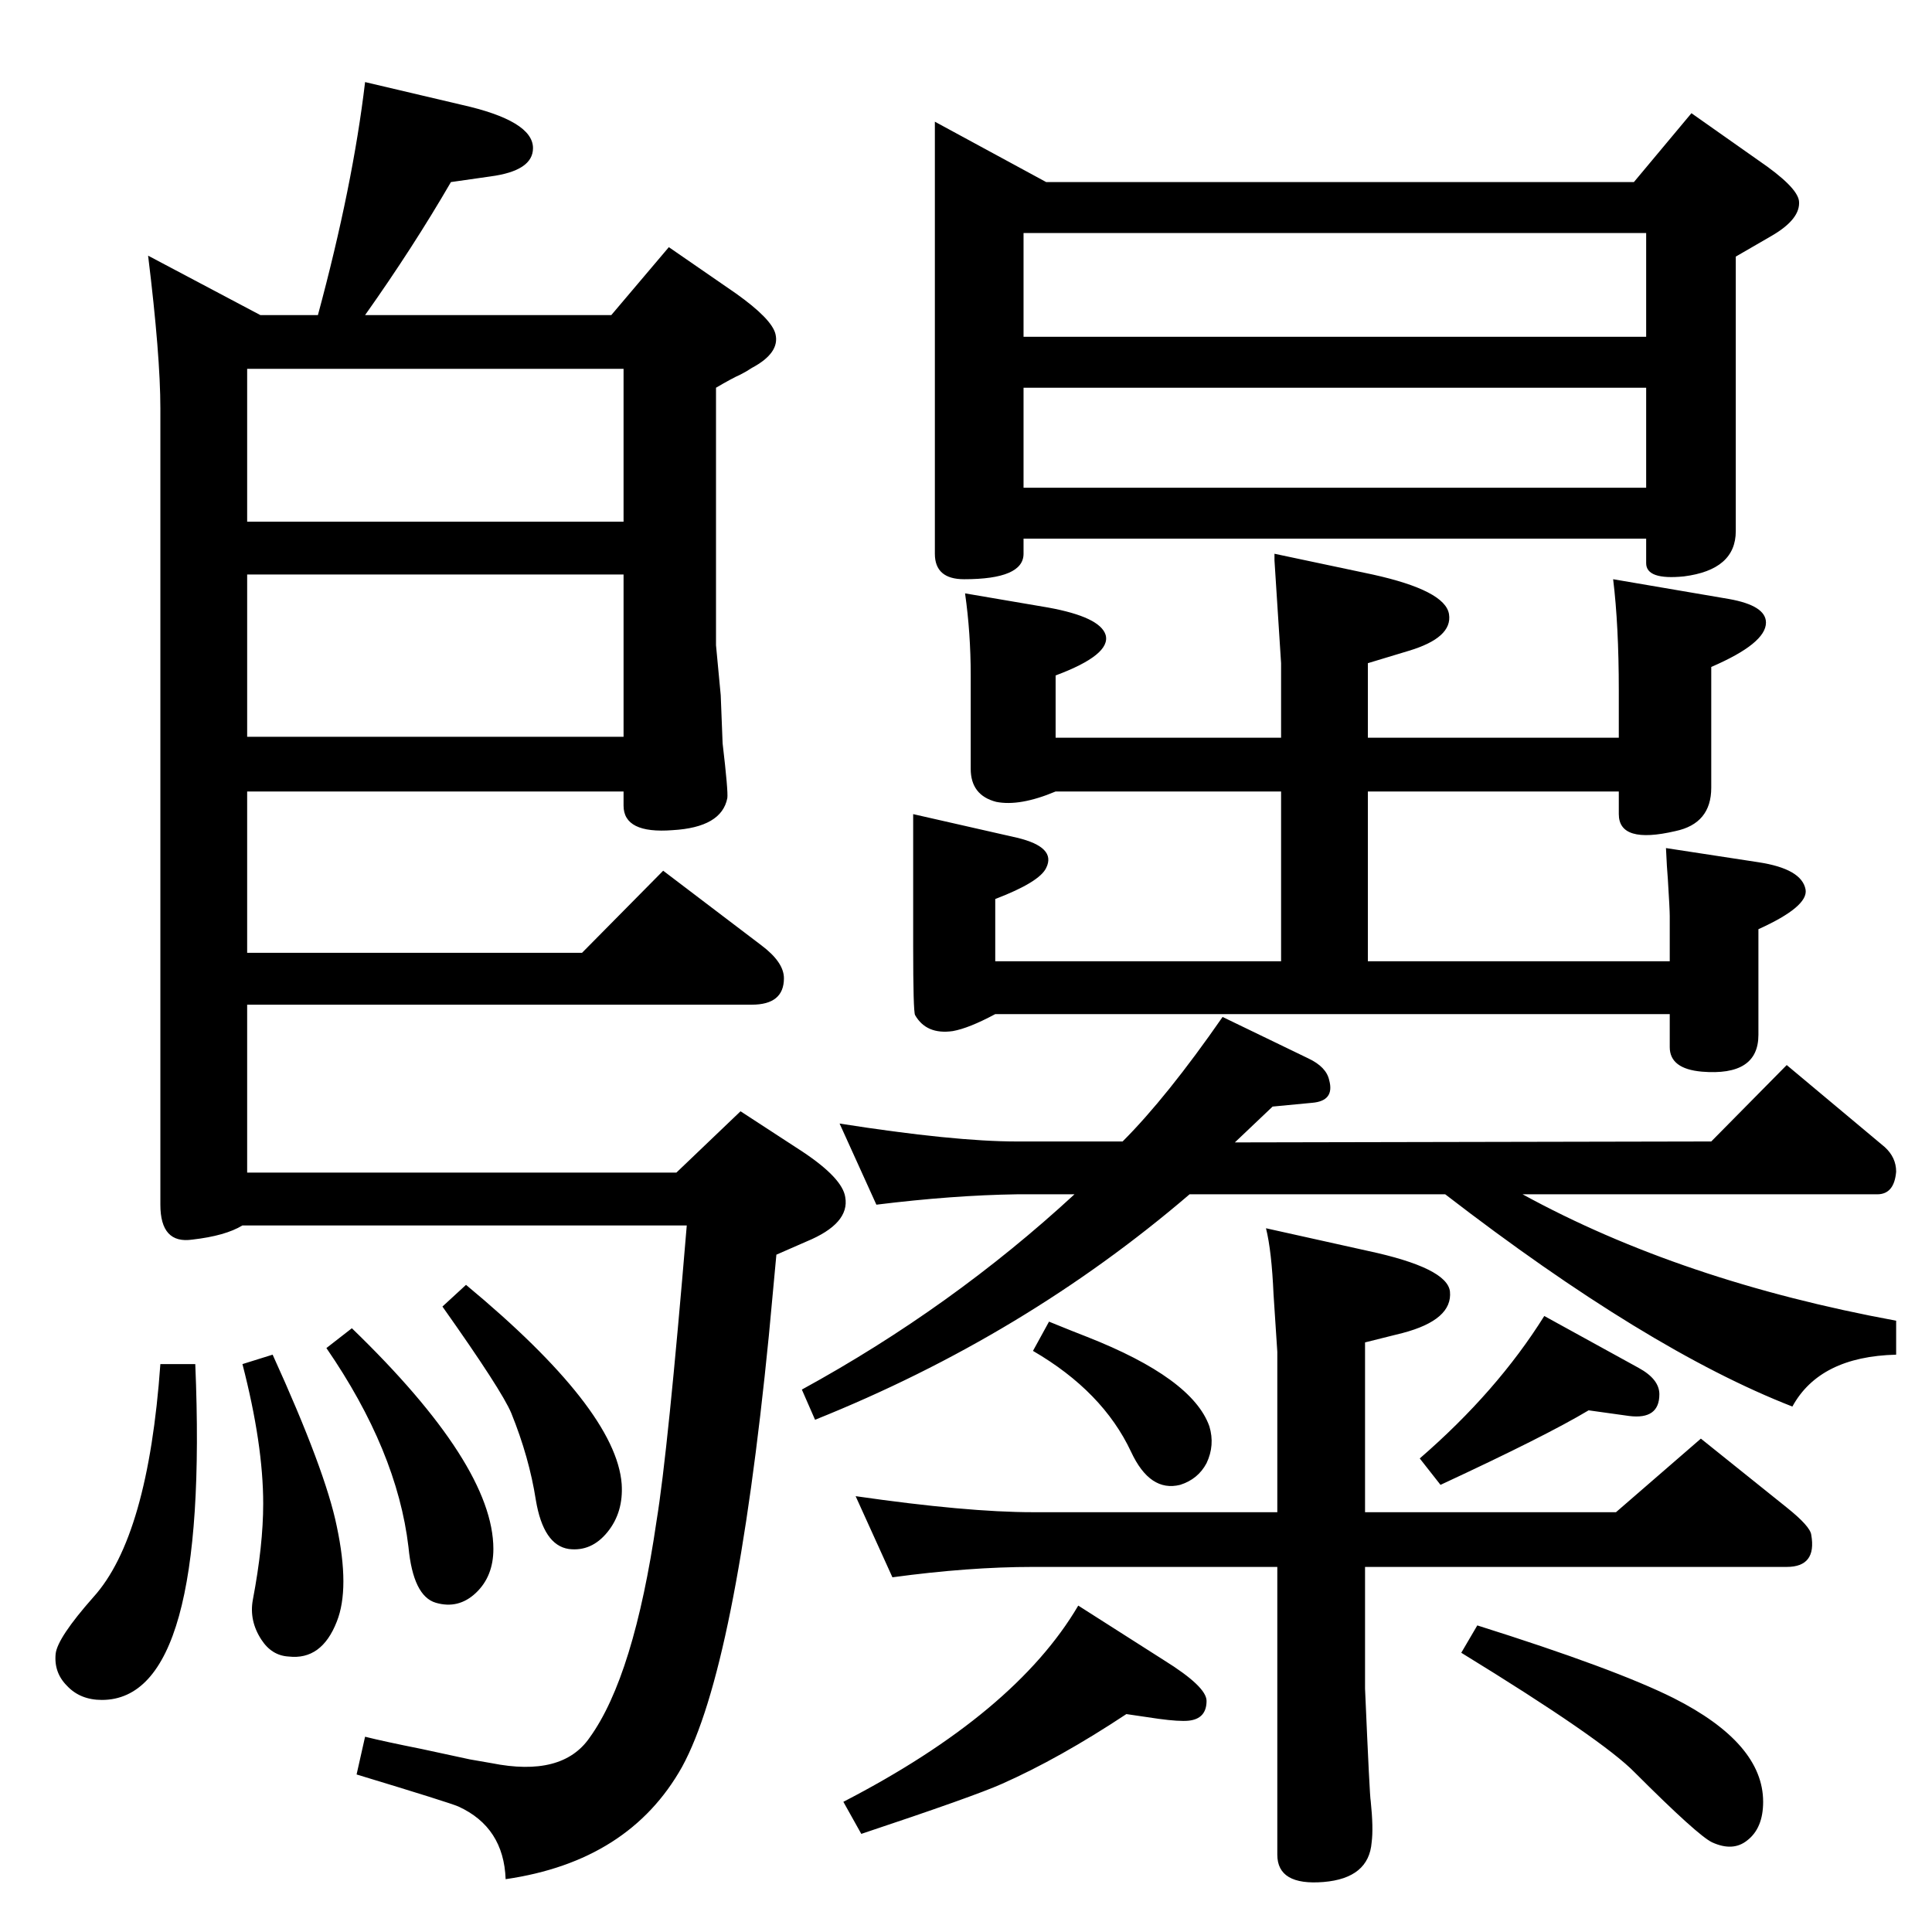 <?xml version="1.0" standalone="no"?>
<!DOCTYPE svg PUBLIC "-//W3C//DTD SVG 1.1//EN" "http://www.w3.org/Graphics/SVG/1.1/DTD/svg11.dtd" >
<svg xmlns="http://www.w3.org/2000/svg" xmlns:xlink="http://www.w3.org/1999/xlink" version="1.1" viewBox="0 0 2048 2048">
  <g transform="matrix(1 0 0 -1 0 2048)">
   <path fill="currentColor"
d="M1770 973h-715q-28 -15 -45 -18q-28 -4 -40 17q-2 4 -2 73v140l110 -25q42 -10 31 -32q-7 -15 -54 -33v-66h303v180h-239q-38 -16 -63 -11q-27 7 -27 35v99q0 45 -6 87l88 -15q55 -10 61 -29q6 -21 -53 -43v-66h239v79l-7 109v7l104 -22q77 -17 81 -42t-43 -39l-43 -13
v-79h266v50q0 69 -6 118l123 -21q39 -7 39 -25q0 -22 -58 -47v-128q0 -38 -38 -46q-60 -14 -60 18v24h-266v-180h320v48q0 7 -2 39q-1 11 -2 33l98 -15q46 -7 50 -29q3 -18 -50 -42v-112q0 -44 -60 -39q-34 3 -34 26v35zM1309 837l505 1l80 81l104 -87q12 -11 12 -26
q-2 -24 -20 -24h-376q168 -92 396 -134v-36q-81 -2 -110 -55q-154 60 -368 225h-271q-175 -150 -397 -239l-14 32q159 87 289 207h-61q-68 -1 -149 -11l-39 86q121 -19 188 -19h112q47 47 106 132l91 -44q19 -9 22 -23q6 -22 -18 -24l-42 -4zM1745 1477h-660v-16
q0 -27 -63 -27q-31 0 -31 27v458l118 -64h623l61 73l71 -50q41 -28 43 -43q2 -19 -29 -37t-38 -22v-291q0 -41 -55 -48q-40 -4 -40 14v26zM1085 1691h660v110h-660v-110zM1085 1531h660v106h-660v-106zM494 686q159 -132 165 -211q2 -30 -15 -51t-41 -18q-27 4 -35 52
q-7 45 -26 92q-10 24 -73 113zM373 640q150 -145 150 -234q0 -29 -18.5 -46.5t-42.5 -10.5t-29 59q-12 102 -87 211zM289 612q56 -123 68 -182q14 -66 0 -101q-16 -41 -51 -37q-18 1 -29 18q-13 20 -9 42q11 58 11 102q0 63 -22 148zM170 602h37q15 -356 -99 -356
q-23 0 -37 15q-14 14 -12 34q2 17 40 60q58 64 71 247zM648 1714l61 72l71 -49q38 -27 42 -43q5 -20 -25 -36q-6 -4 -12 -7q-9 -4 -26 -14v-273l5 -53l2 -51q6 -51 5 -58q-6 -31 -58 -34q-52 -4 -52 26v15h-399v-171h355l86 87l104 -79q24 -18 24 -35q0 -28 -34 -28h-535
v-178h455l68 65l66 -43q42 -28 45 -48q5 -28 -41 -47l-32 -14l-8 -86q-35 -353 -92 -457q-56 -100 -187 -119q-2 55 -50 77q-9 4 -108 34l9 40q20 -5 60 -13l51 -11l23 -4q75 -15 104 27q47 65 71 230q12 73 32 313h-471q-18 -11 -53 -15q-34 -5 -34 37v844q0 56 -13 162
l119 -63h61q37 137 50 247l102 -24q76 -17 76 -46q0 -24 -45 -30l-42 -6q-40 -69 -91 -141h261zM262 1267h399v172h-399v-172zM661 1657h-399v-162h399v162zM1637 653l100 -55q22 -12 22 -28q0 -27 -32 -23l-43 6q-45 -27 -157 -79l-22 28q82 71 132 151zM946 376l-39 86
q118 -17 188 -17h259v170l-4 61q-2 46 -8 70l108 -24q84 -18 87 -43q3 -30 -50 -44l-40 -10v-180h266l90 78l91 -73q25 -20 26 -29q6 -34 -26 -34h-447v-129q5 -116 6 -119q3 -29 1 -44q-3 -38 -51 -42q-49 -4 -49 29v305h-259q-68 0 -149 -11zM1112 647q27 -11 40 -16
q112 -44 130 -95q6 -20 -3 -39q-9 -17 -28 -23q-32 -8 -52 35q-30 64 -104 107zM1566 325q146 -46 208 -77q95 -48 95 -110q0 -28 -17 -41q-15 -12 -37 -2q-15 7 -82 74q-34 35 -184 127zM1194 231q-71 -47 -132 -74q-29 -13 -149 -53l-19 34q182 94 249 208l91 -58
q45 -28 45 -43q0 -19 -19 -21q-10 -1 -32 2z" />
  </g>

</svg>

